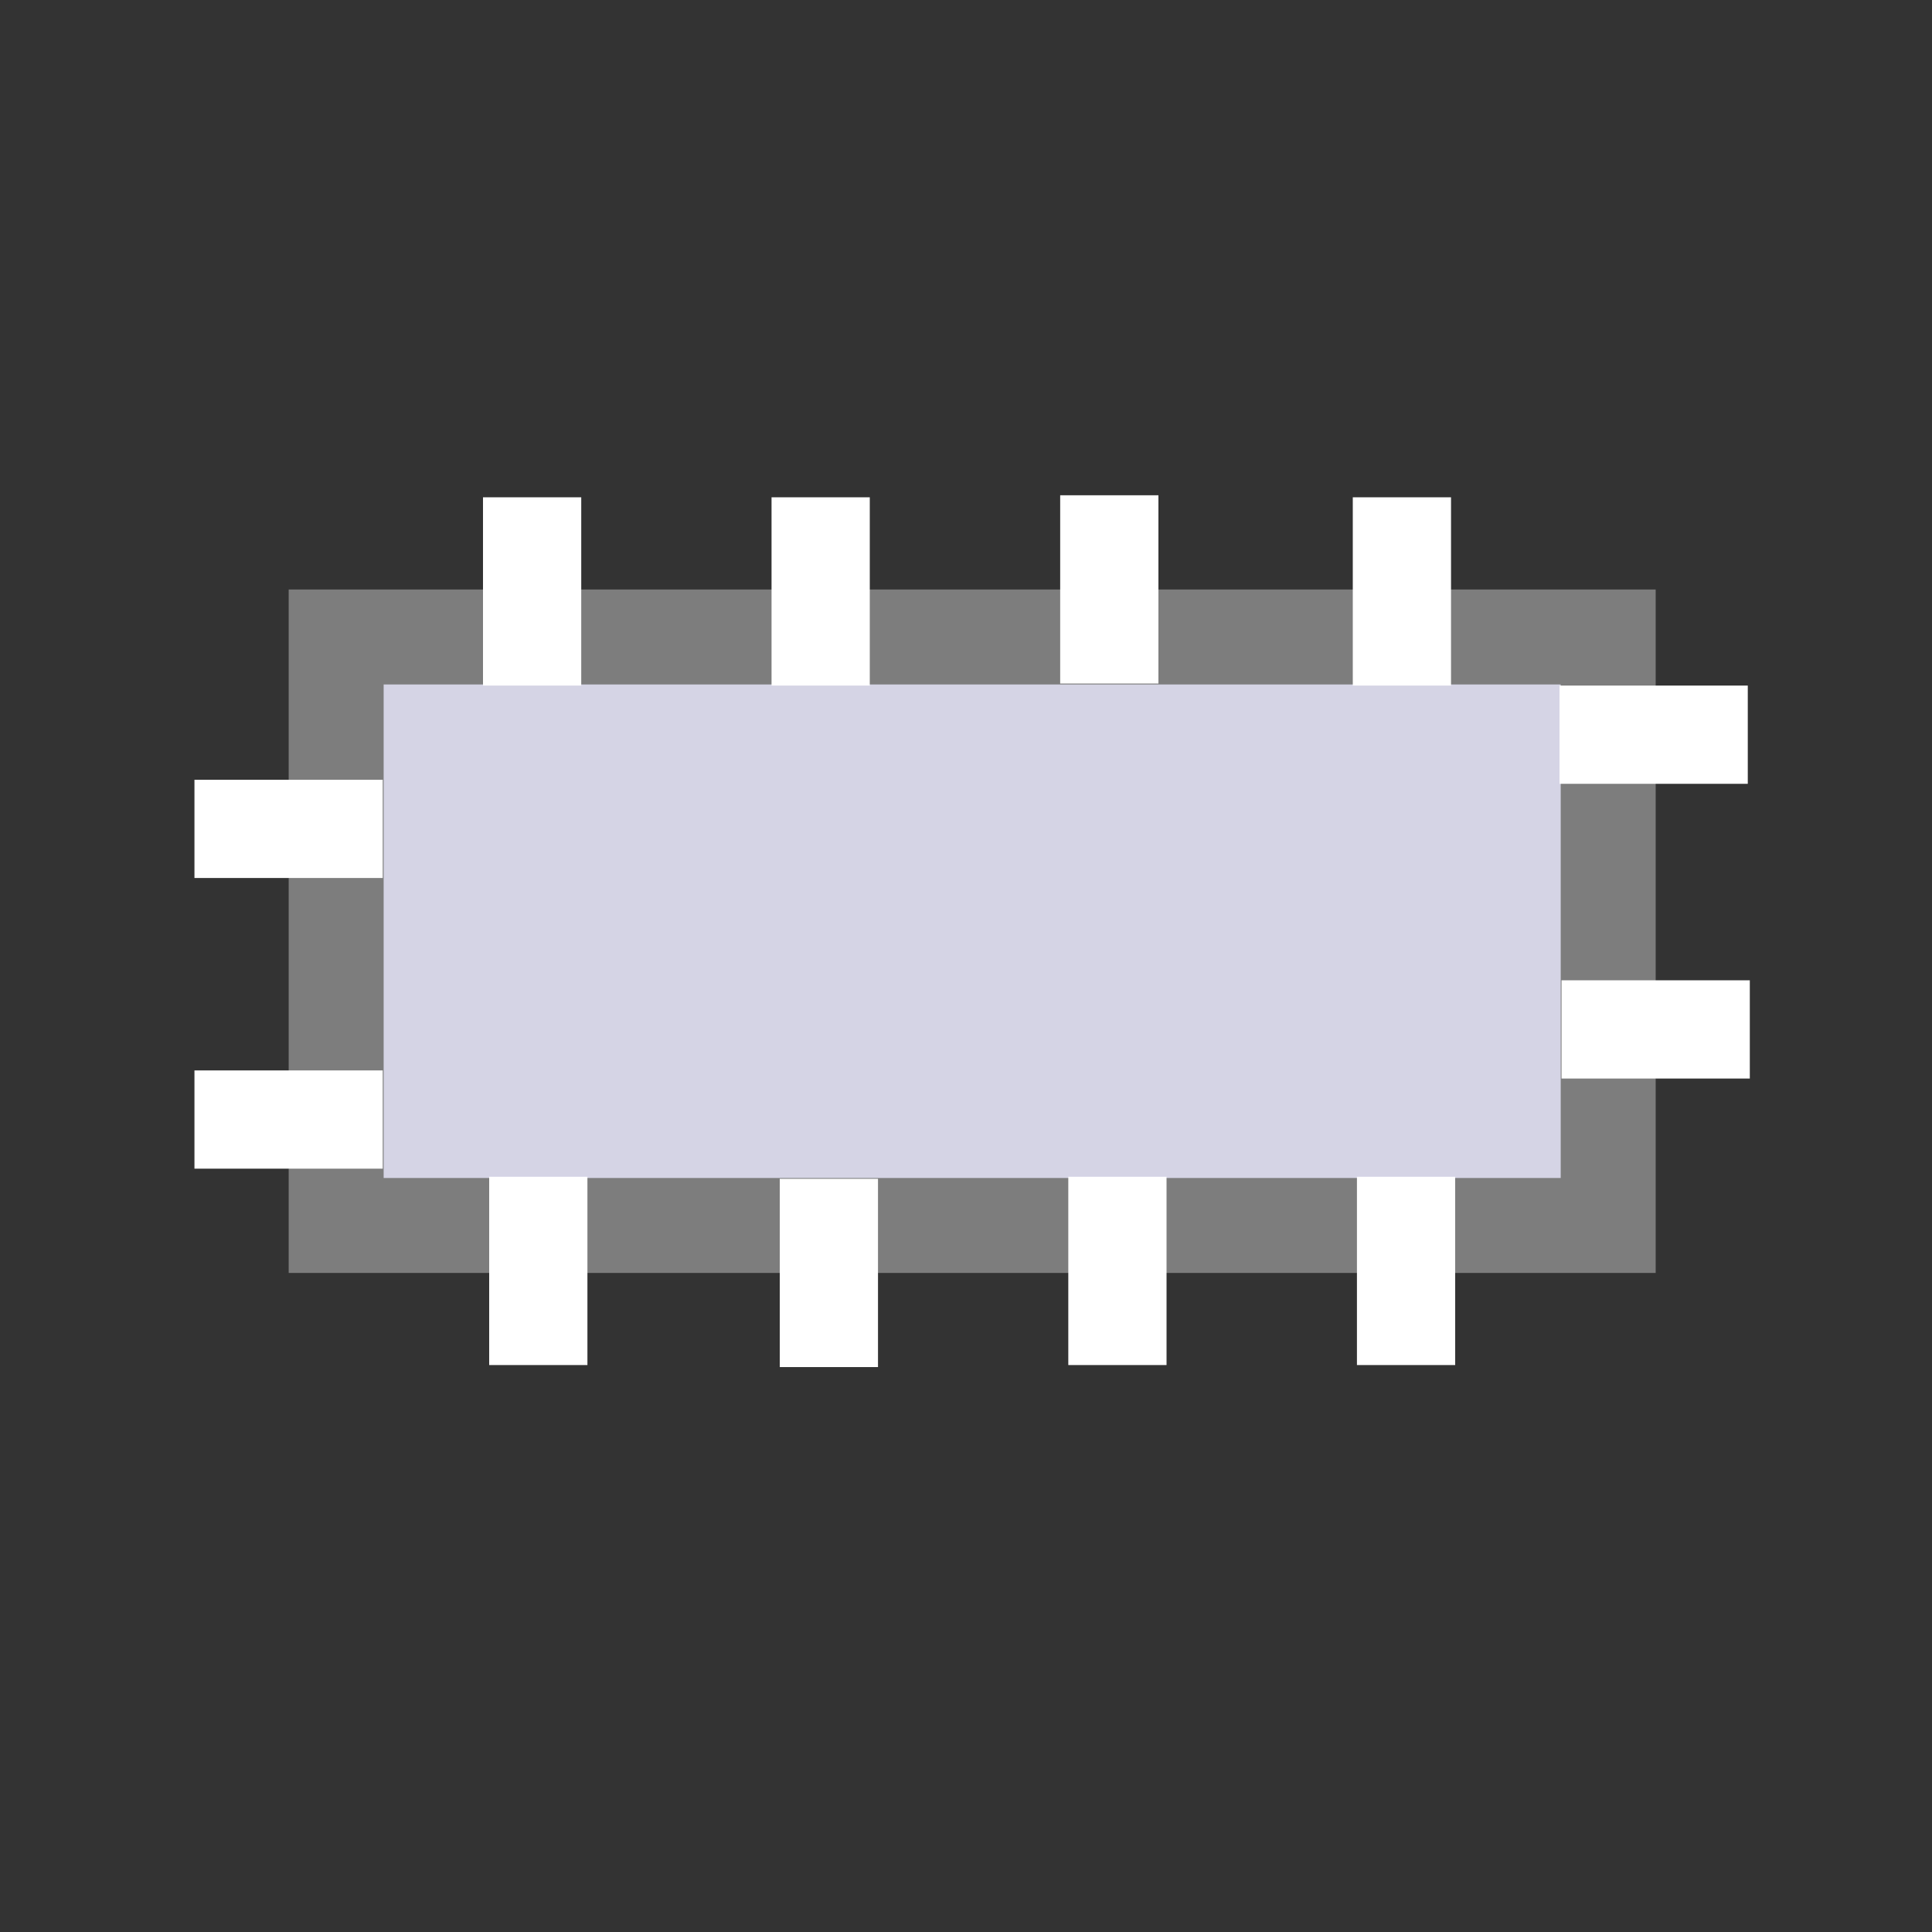 <?xml version="1.0" encoding="UTF-8" standalone="no"?>
<!-- Created with Inkscape (http://www.inkscape.org/) -->

<svg
   xmlns:osb="http://www.openswatchbook.org/uri/2009/osb"
   xmlns:dc="http://purl.org/dc/elements/1.1/"
   xmlns:cc="http://creativecommons.org/ns#"
   xmlns:rdf="http://www.w3.org/1999/02/22-rdf-syntax-ns#"
   xmlns:svg="http://www.w3.org/2000/svg"
   xmlns="http://www.w3.org/2000/svg"
   xmlns:sodipodi="http://sodipodi.sourceforge.net/DTD/sodipodi-0.dtd"
   xmlns:inkscape="http://www.inkscape.org/namespaces/inkscape"
   id="svg2"
   version="1.1"
   inkscape:version="0.48.2 r9819"
   width="20"
   height="20"
   sodipodi:docname="cascopy-dynamic.svg">
  <rect width="100%" height="100%" fill="#333333" stroke="none"/>
  <defs
     id="defs6">
    <linearGradient
       id="linearGradient5371"
       osb:paint="solid">
      <stop
         style="stop-color:#7d7d7d;stop-opacity:1;"
         offset="0"
         id="stop5373" />
    </linearGradient>
  </defs>
  <sodipodi:namedview
     pagecolor="#ffffff"
     bordercolor="#666666"
     borderopacity="1"
     objecttolerance="10"
     gridtolerance="10"
     guidetolerance="10"
     inkscape:pageopacity="0"
     inkscape:pageshadow="2"
     inkscape:window-width="1858"
     inkscape:window-height="1058"
     id="namedview4"
     showgrid="false"
     inkscape:zoom="33.37544"
     inkscape:cx="3.1621466"
     inkscape:cy="11.694915"
     inkscape:window-x="54"
     inkscape:window-y="-8"
     inkscape:window-maximized="1"
     inkscape:current-layer="svg2" />
  <g
     id="g3808">
    <rect
       y="15.254"
       x="3.136"
       height="0.932"
       width="0.169"
       id="rect5565"
       style="fill:#ffffff;fill-opacity:0;stroke:none" />
    <rect
       y="15.678"
       x="1.356"
       height="1.653"
       width="0.805"
       id="rect5567"
       style="fill:#ff0000;fill-opacity:0;stroke:none" />
    <rect
       y="6.594"
       x="3.48"
       height="6.092"
       width="13.168"
       id="rect2987"
       style="fill:#d5d4e5;fill-opacity:1;stroke:#7d7d7d;stroke-width:0.983;stroke-linecap:butt;stroke-miterlimit:3.2;stroke-opacity:1;stroke-dasharray:none;stroke-dashoffset:3.52" />
    <rect
       y="12.182"
       x="5.064"
       height="1.949"
       width="1.017"
       id="rect5569"
       style="fill:#ffffff;fill-opacity:1;stroke:none" />
    <rect
       y="12.203"
       x="8.072"
       height="1.949"
       width="1.017"
       id="rect5569-1"
       style="fill:#ffffff;fill-opacity:1;stroke:none" />
    <rect
       y="12.182"
       x="11.059"
       height="1.949"
       width="1.017"
       id="rect5569-7"
       style="fill:#ffffff;fill-opacity:1;stroke:none" />
    <rect
       y="12.182"
       x="14.047"
       height="1.949"
       width="1.017"
       id="rect5569-4"
       style="fill:#ffffff;fill-opacity:1;stroke:none" />
    <rect
       y="5.148"
       x="5"
       height="1.949"
       width="1.017"
       id="rect5569-0"
       style="fill:#ffffff;fill-opacity:1;stroke:none" />
    <rect
       y="5.148"
       x="7.987"
       height="1.949"
       width="1.017"
       id="rect5569-9"
       style="fill:#ffffff;fill-opacity:1;stroke:none" />
    <rect
       y="5.127"
       x="10.975"
       height="1.949"
       width="1.017"
       id="rect5569-48"
       style="fill:#ffffff;fill-opacity:1;stroke:none" />
    <rect
       y="5.148"
       x="14.004"
       height="1.949"
       width="1.017"
       id="rect5569-8"
       style="fill:#ffffff;fill-opacity:1;stroke:none" />
    <rect
       inkscape:transform-center-y="3.6652542"
       inkscape:transform-center-x="2.4364407"
       transform="matrix(0,1,-1,0,0,0)"
       y="-3.962"
       x="8.072"
       height="1.949"
       width="1.017"
       id="rect5569-2"
       style="fill:#ffffff;fill-opacity:1;stroke:none" />
    <rect
       transform="matrix(0,1,-1,0,0,0)"
       y="-3.962"
       x="11.081"
       height="1.949"
       width="1.017"
       id="rect5569-45"
       style="fill:#ffffff;fill-opacity:1;stroke:none" />
    <rect
       transform="matrix(0,1,-1,0,0,0)"
       y="-18.093"
       x="7.097"
       height="1.949"
       width="1.017"
       id="rect5569-5"
       style="fill:#ffffff;fill-opacity:1;stroke:none" />
    <rect
       transform="matrix(0,1,-1,0,0,0)"
       y="-18.114"
       x="10.148"
       height="1.949"
       width="1.017"
       id="rect5569-17"
       style="fill:#ffffff;fill-opacity:1;stroke:none" />
  </g>
</svg>
